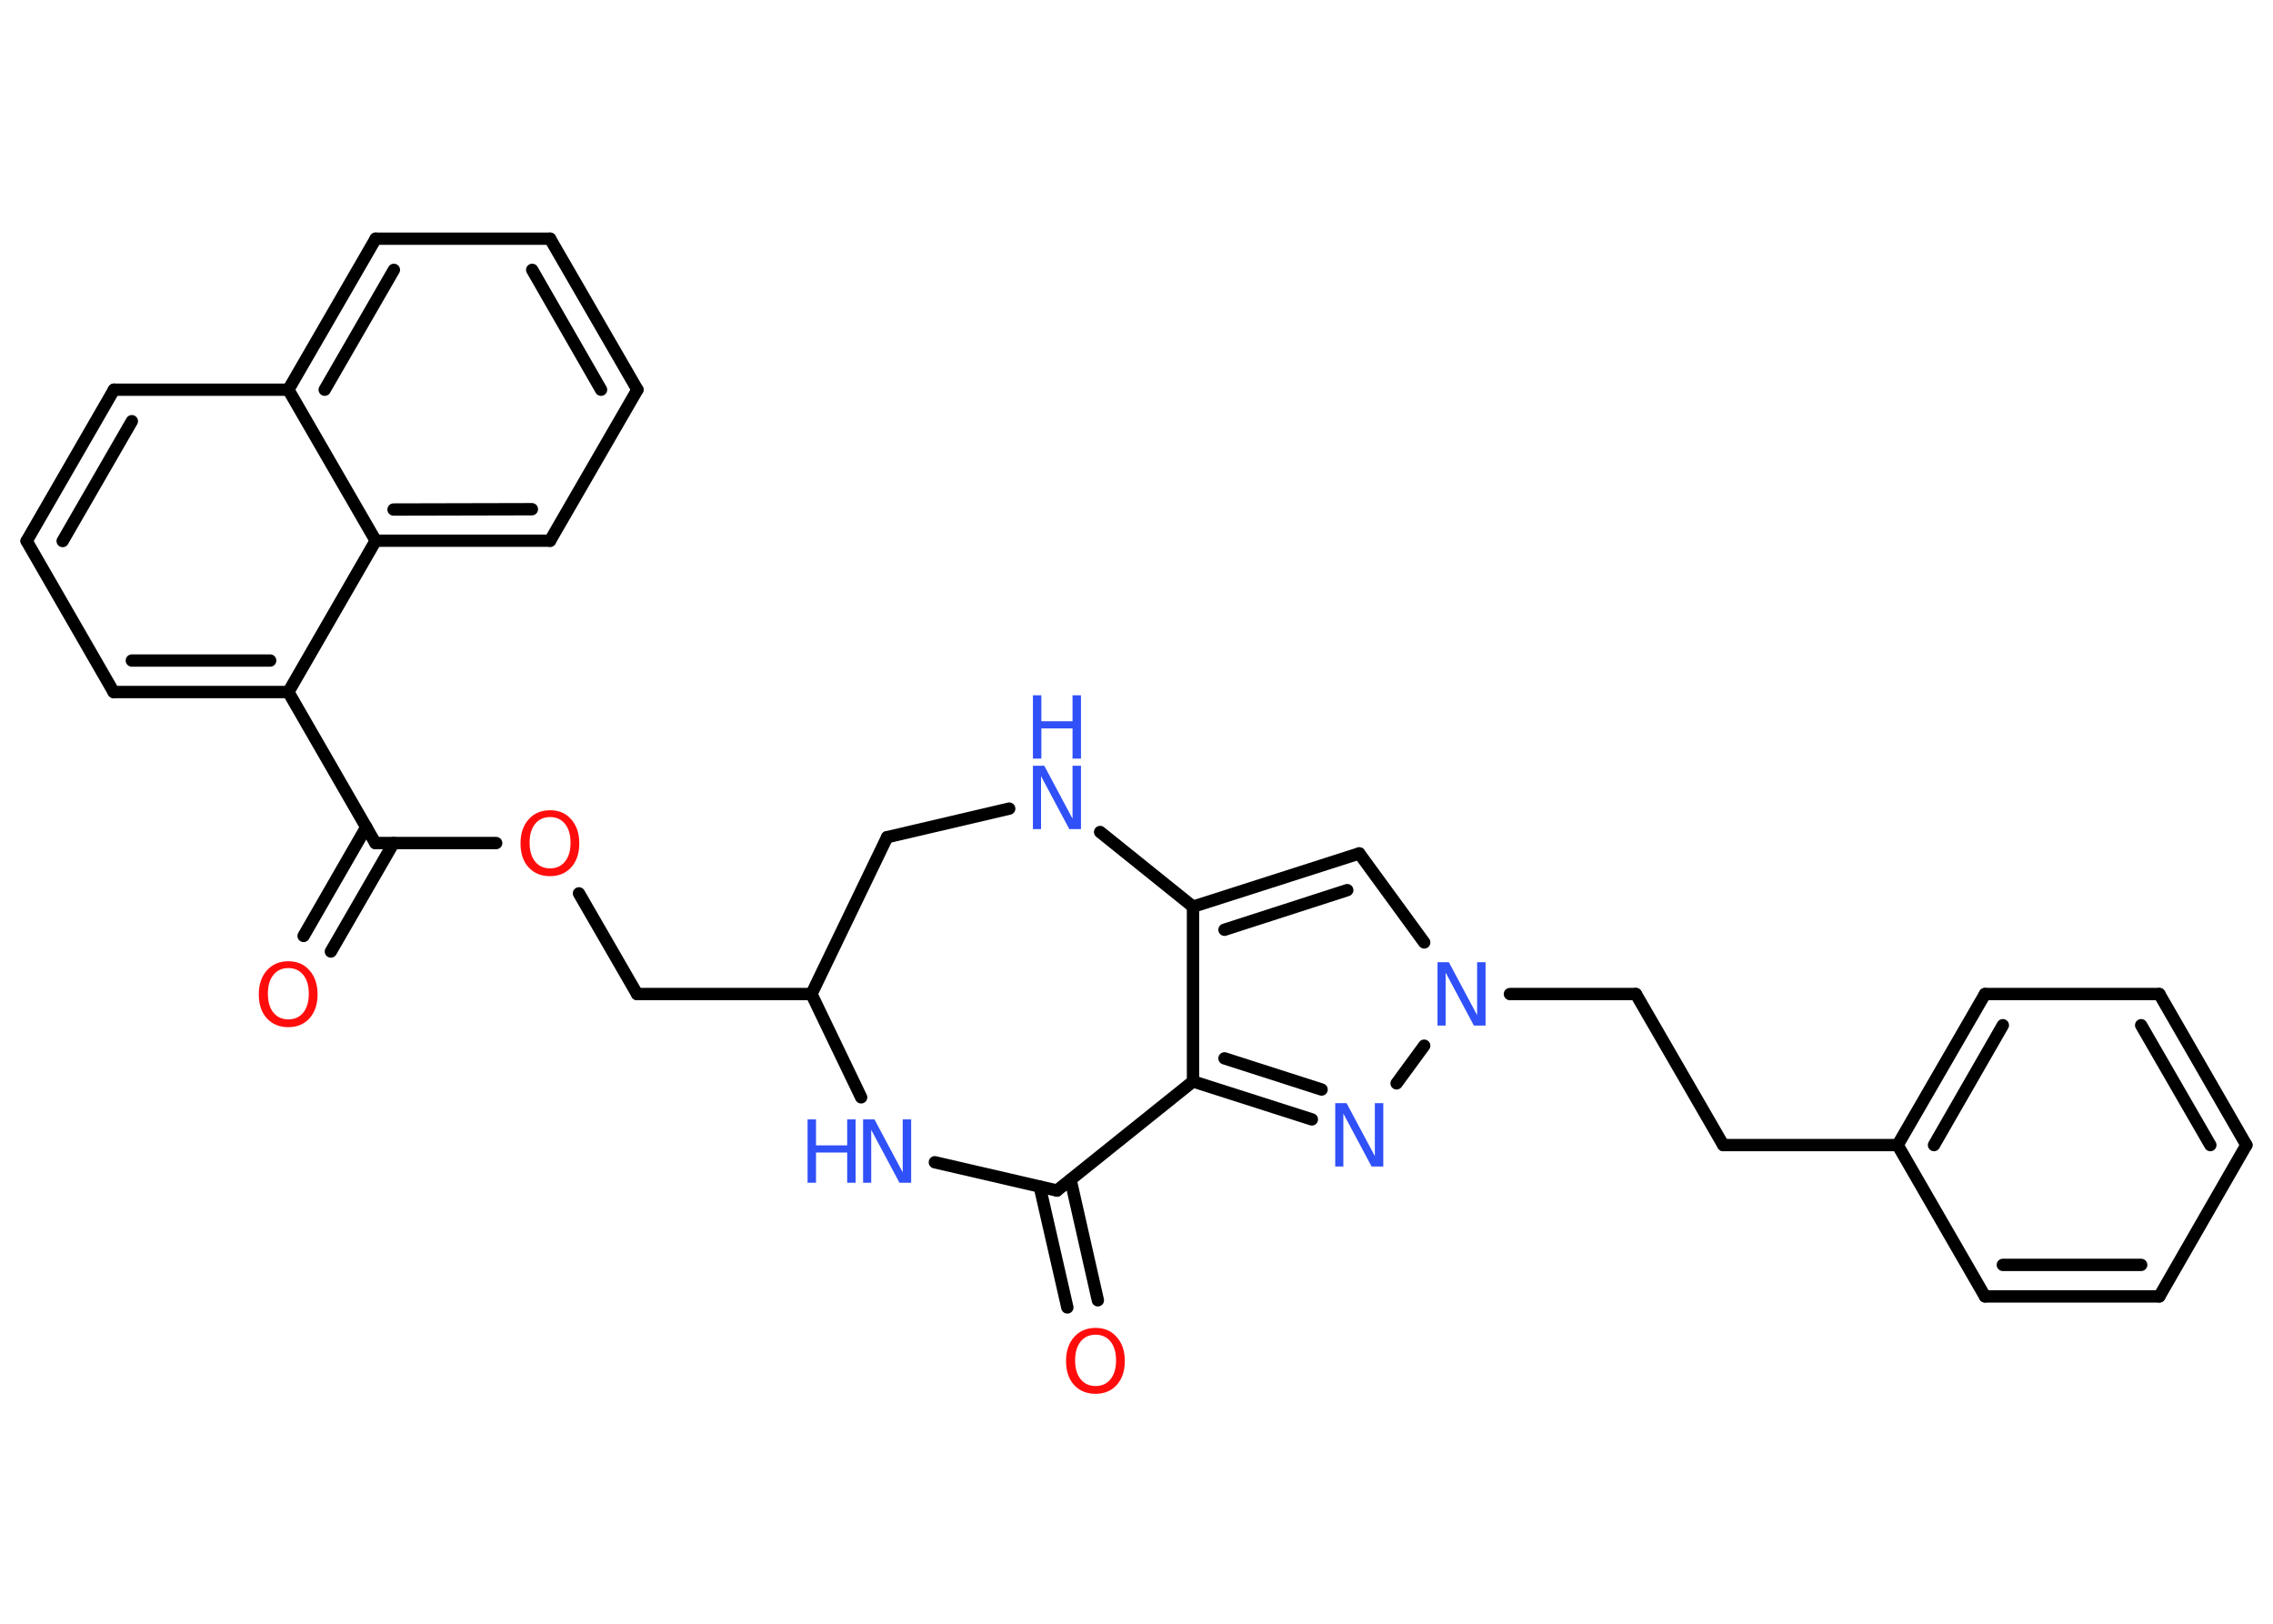 <?xml version='1.0' encoding='UTF-8'?>
<!DOCTYPE svg PUBLIC "-//W3C//DTD SVG 1.1//EN" "http://www.w3.org/Graphics/SVG/1.1/DTD/svg11.dtd">
<svg version='1.2' xmlns='http://www.w3.org/2000/svg' xmlns:xlink='http://www.w3.org/1999/xlink' width='70.0mm' height='50.0mm' viewBox='0 0 70.0 50.0'>
  <desc>Generated by the Chemistry Development Kit (http://github.com/cdk)</desc>
  <g stroke-linecap='round' stroke-linejoin='round' stroke='#000000' stroke-width='.38' fill='#3050F8'>
    <rect x='.0' y='.0' width='70.0' height='50.0' fill='#FFFFFF' stroke='none'/>
    <g id='mol1' class='mol'>
      <g id='mol1bnd1' class='bond'>
        <line x1='32.87' y1='40.26' x2='32.02' y2='36.54'/>
        <line x1='33.81' y1='40.04' x2='32.97' y2='36.33'/>
      </g>
      <line id='mol1bnd2' class='bond' x1='32.55' y1='36.66' x2='28.79' y2='35.79'/>
      <line id='mol1bnd3' class='bond' x1='26.52' y1='33.79' x2='24.99' y2='30.61'/>
      <line id='mol1bnd4' class='bond' x1='24.99' y1='30.61' x2='19.62' y2='30.61'/>
      <line id='mol1bnd5' class='bond' x1='19.62' y1='30.61' x2='17.83' y2='27.51'/>
      <line id='mol1bnd6' class='bond' x1='15.28' y1='25.96' x2='11.56' y2='25.96'/>
      <g id='mol1bnd7' class='bond'>
        <line x1='12.12' y1='25.96' x2='10.19' y2='29.3'/>
        <line x1='11.28' y1='25.47' x2='9.35' y2='28.82'/>
      </g>
      <line id='mol1bnd8' class='bond' x1='11.56' y1='25.96' x2='8.88' y2='21.31'/>
      <g id='mol1bnd9' class='bond'>
        <line x1='3.5' y1='21.31' x2='8.88' y2='21.31'/>
        <line x1='4.06' y1='20.34' x2='8.32' y2='20.34'/>
      </g>
      <line id='mol1bnd10' class='bond' x1='3.5' y1='21.31' x2='.82' y2='16.66'/>
      <g id='mol1bnd11' class='bond'>
        <line x1='3.51' y1='12.0' x2='.82' y2='16.66'/>
        <line x1='4.06' y1='12.97' x2='1.93' y2='16.66'/>
      </g>
      <line id='mol1bnd12' class='bond' x1='3.51' y1='12.0' x2='8.88' y2='12.0'/>
      <g id='mol1bnd13' class='bond'>
        <line x1='11.57' y1='7.35' x2='8.88' y2='12.0'/>
        <line x1='12.13' y1='8.31' x2='10.0' y2='12.0'/>
      </g>
      <line id='mol1bnd14' class='bond' x1='11.57' y1='7.35' x2='16.94' y2='7.35'/>
      <g id='mol1bnd15' class='bond'>
        <line x1='19.63' y1='12.0' x2='16.94' y2='7.35'/>
        <line x1='18.51' y1='12.0' x2='16.39' y2='8.31'/>
      </g>
      <line id='mol1bnd16' class='bond' x1='19.63' y1='12.0' x2='16.94' y2='16.65'/>
      <g id='mol1bnd17' class='bond'>
        <line x1='11.57' y1='16.65' x2='16.94' y2='16.65'/>
        <line x1='12.12' y1='15.69' x2='16.38' y2='15.68'/>
      </g>
      <line id='mol1bnd18' class='bond' x1='8.88' y1='21.31' x2='11.57' y2='16.65'/>
      <line id='mol1bnd19' class='bond' x1='8.88' y1='12.0' x2='11.57' y2='16.65'/>
      <line id='mol1bnd20' class='bond' x1='24.99' y1='30.61' x2='27.32' y2='25.78'/>
      <line id='mol1bnd21' class='bond' x1='27.32' y1='25.78' x2='31.08' y2='24.9'/>
      <line id='mol1bnd22' class='bond' x1='33.88' y1='25.62' x2='36.74' y2='27.92'/>
      <g id='mol1bnd23' class='bond'>
        <line x1='41.86' y1='26.28' x2='36.74' y2='27.92'/>
        <line x1='41.49' y1='27.41' x2='37.71' y2='28.63'/>
      </g>
      <line id='mol1bnd24' class='bond' x1='41.86' y1='26.28' x2='43.86' y2='29.02'/>
      <line id='mol1bnd25' class='bond' x1='46.5' y1='30.61' x2='50.38' y2='30.61'/>
      <line id='mol1bnd26' class='bond' x1='50.38' y1='30.61' x2='53.07' y2='35.26'/>
      <line id='mol1bnd27' class='bond' x1='53.07' y1='35.26' x2='58.44' y2='35.26'/>
      <g id='mol1bnd28' class='bond'>
        <line x1='61.13' y1='30.61' x2='58.44' y2='35.26'/>
        <line x1='61.68' y1='31.57' x2='59.56' y2='35.26'/>
      </g>
      <line id='mol1bnd29' class='bond' x1='61.13' y1='30.61' x2='66.5' y2='30.61'/>
      <g id='mol1bnd30' class='bond'>
        <line x1='69.18' y1='35.26' x2='66.5' y2='30.61'/>
        <line x1='68.07' y1='35.26' x2='65.94' y2='31.57'/>
      </g>
      <line id='mol1bnd31' class='bond' x1='69.18' y1='35.26' x2='66.5' y2='39.92'/>
      <g id='mol1bnd32' class='bond'>
        <line x1='61.13' y1='39.92' x2='66.5' y2='39.92'/>
        <line x1='61.68' y1='38.95' x2='65.94' y2='38.95'/>
      </g>
      <line id='mol1bnd33' class='bond' x1='58.44' y1='35.26' x2='61.13' y2='39.92'/>
      <line id='mol1bnd34' class='bond' x1='43.86' y1='32.2' x2='43.01' y2='33.36'/>
      <g id='mol1bnd35' class='bond'>
        <line x1='36.74' y1='33.3' x2='40.4' y2='34.47'/>
        <line x1='37.71' y1='32.59' x2='40.7' y2='33.55'/>
      </g>
      <line id='mol1bnd36' class='bond' x1='36.74' y1='27.92' x2='36.74' y2='33.3'/>
      <line id='mol1bnd37' class='bond' x1='32.55' y1='36.66' x2='36.74' y2='33.3'/>
      <path id='mol1atm1' class='atom' d='M33.74 41.1q-.29 .0 -.46 .21q-.17 .21 -.17 .58q.0 .37 .17 .58q.17 .21 .46 .21q.29 .0 .46 -.21q.17 -.21 .17 -.58q.0 -.37 -.17 -.58q-.17 -.21 -.46 -.21zM33.74 40.89q.41 .0 .65 .28q.25 .28 .25 .74q.0 .46 -.25 .74q-.25 .27 -.65 .27q-.41 .0 -.66 -.27q-.25 -.27 -.25 -.74q.0 -.46 .25 -.74q.25 -.28 .66 -.28z' stroke='none' fill='#FF0D0D'/>
      <g id='mol1atm3' class='atom'>
        <path d='M26.58 34.47h.35l.87 1.63v-1.63h.26v1.95h-.36l-.87 -1.63v1.63h-.25v-1.95z' stroke='none'/>
        <path d='M24.87 34.47h.26v.8h.96v-.8h.26v1.95h-.26v-.93h-.96v.93h-.26v-1.95z' stroke='none'/>
      </g>
      <path id='mol1atm6' class='atom' d='M16.94 25.16q-.29 .0 -.46 .21q-.17 .21 -.17 .58q.0 .37 .17 .58q.17 .21 .46 .21q.29 .0 .46 -.21q.17 -.21 .17 -.58q.0 -.37 -.17 -.58q-.17 -.21 -.46 -.21zM16.94 24.95q.41 .0 .65 .28q.25 .28 .25 .74q.0 .46 -.25 .74q-.25 .27 -.65 .27q-.41 .0 -.66 -.27q-.25 -.27 -.25 -.74q.0 -.46 .25 -.74q.25 -.28 .66 -.28z' stroke='none' fill='#FF0D0D'/>
      <path id='mol1atm8' class='atom' d='M8.88 29.81q-.29 .0 -.46 .21q-.17 .21 -.17 .58q.0 .37 .17 .58q.17 .21 .46 .21q.29 .0 .46 -.21q.17 -.21 .17 -.58q.0 -.37 -.17 -.58q-.17 -.21 -.46 -.21zM8.88 29.6q.41 .0 .65 .28q.25 .28 .25 .74q.0 .46 -.25 .74q-.25 .27 -.65 .27q-.41 .0 -.66 -.27q-.25 -.27 -.25 -.74q.0 -.46 .25 -.74q.25 -.28 .66 -.28z' stroke='none' fill='#FF0D0D'/>
      <g id='mol1atm20' class='atom'>
        <path d='M31.81 23.58h.35l.87 1.63v-1.63h.26v1.95h-.36l-.87 -1.63v1.63h-.25v-1.95z' stroke='none'/>
        <path d='M31.81 21.41h.26v.8h.96v-.8h.26v1.95h-.26v-.93h-.96v.93h-.26v-1.95z' stroke='none'/>
      </g>
      <path id='mol1atm23' class='atom' d='M44.27 29.63h.35l.87 1.63v-1.63h.26v1.95h-.36l-.87 -1.63v1.63h-.25v-1.95z' stroke='none'/>
      <path id='mol1atm32' class='atom' d='M41.12 33.97h.35l.87 1.63v-1.63h.26v1.95h-.36l-.87 -1.63v1.63h-.25v-1.95z' stroke='none'/>
    </g>
  </g>
</svg>
